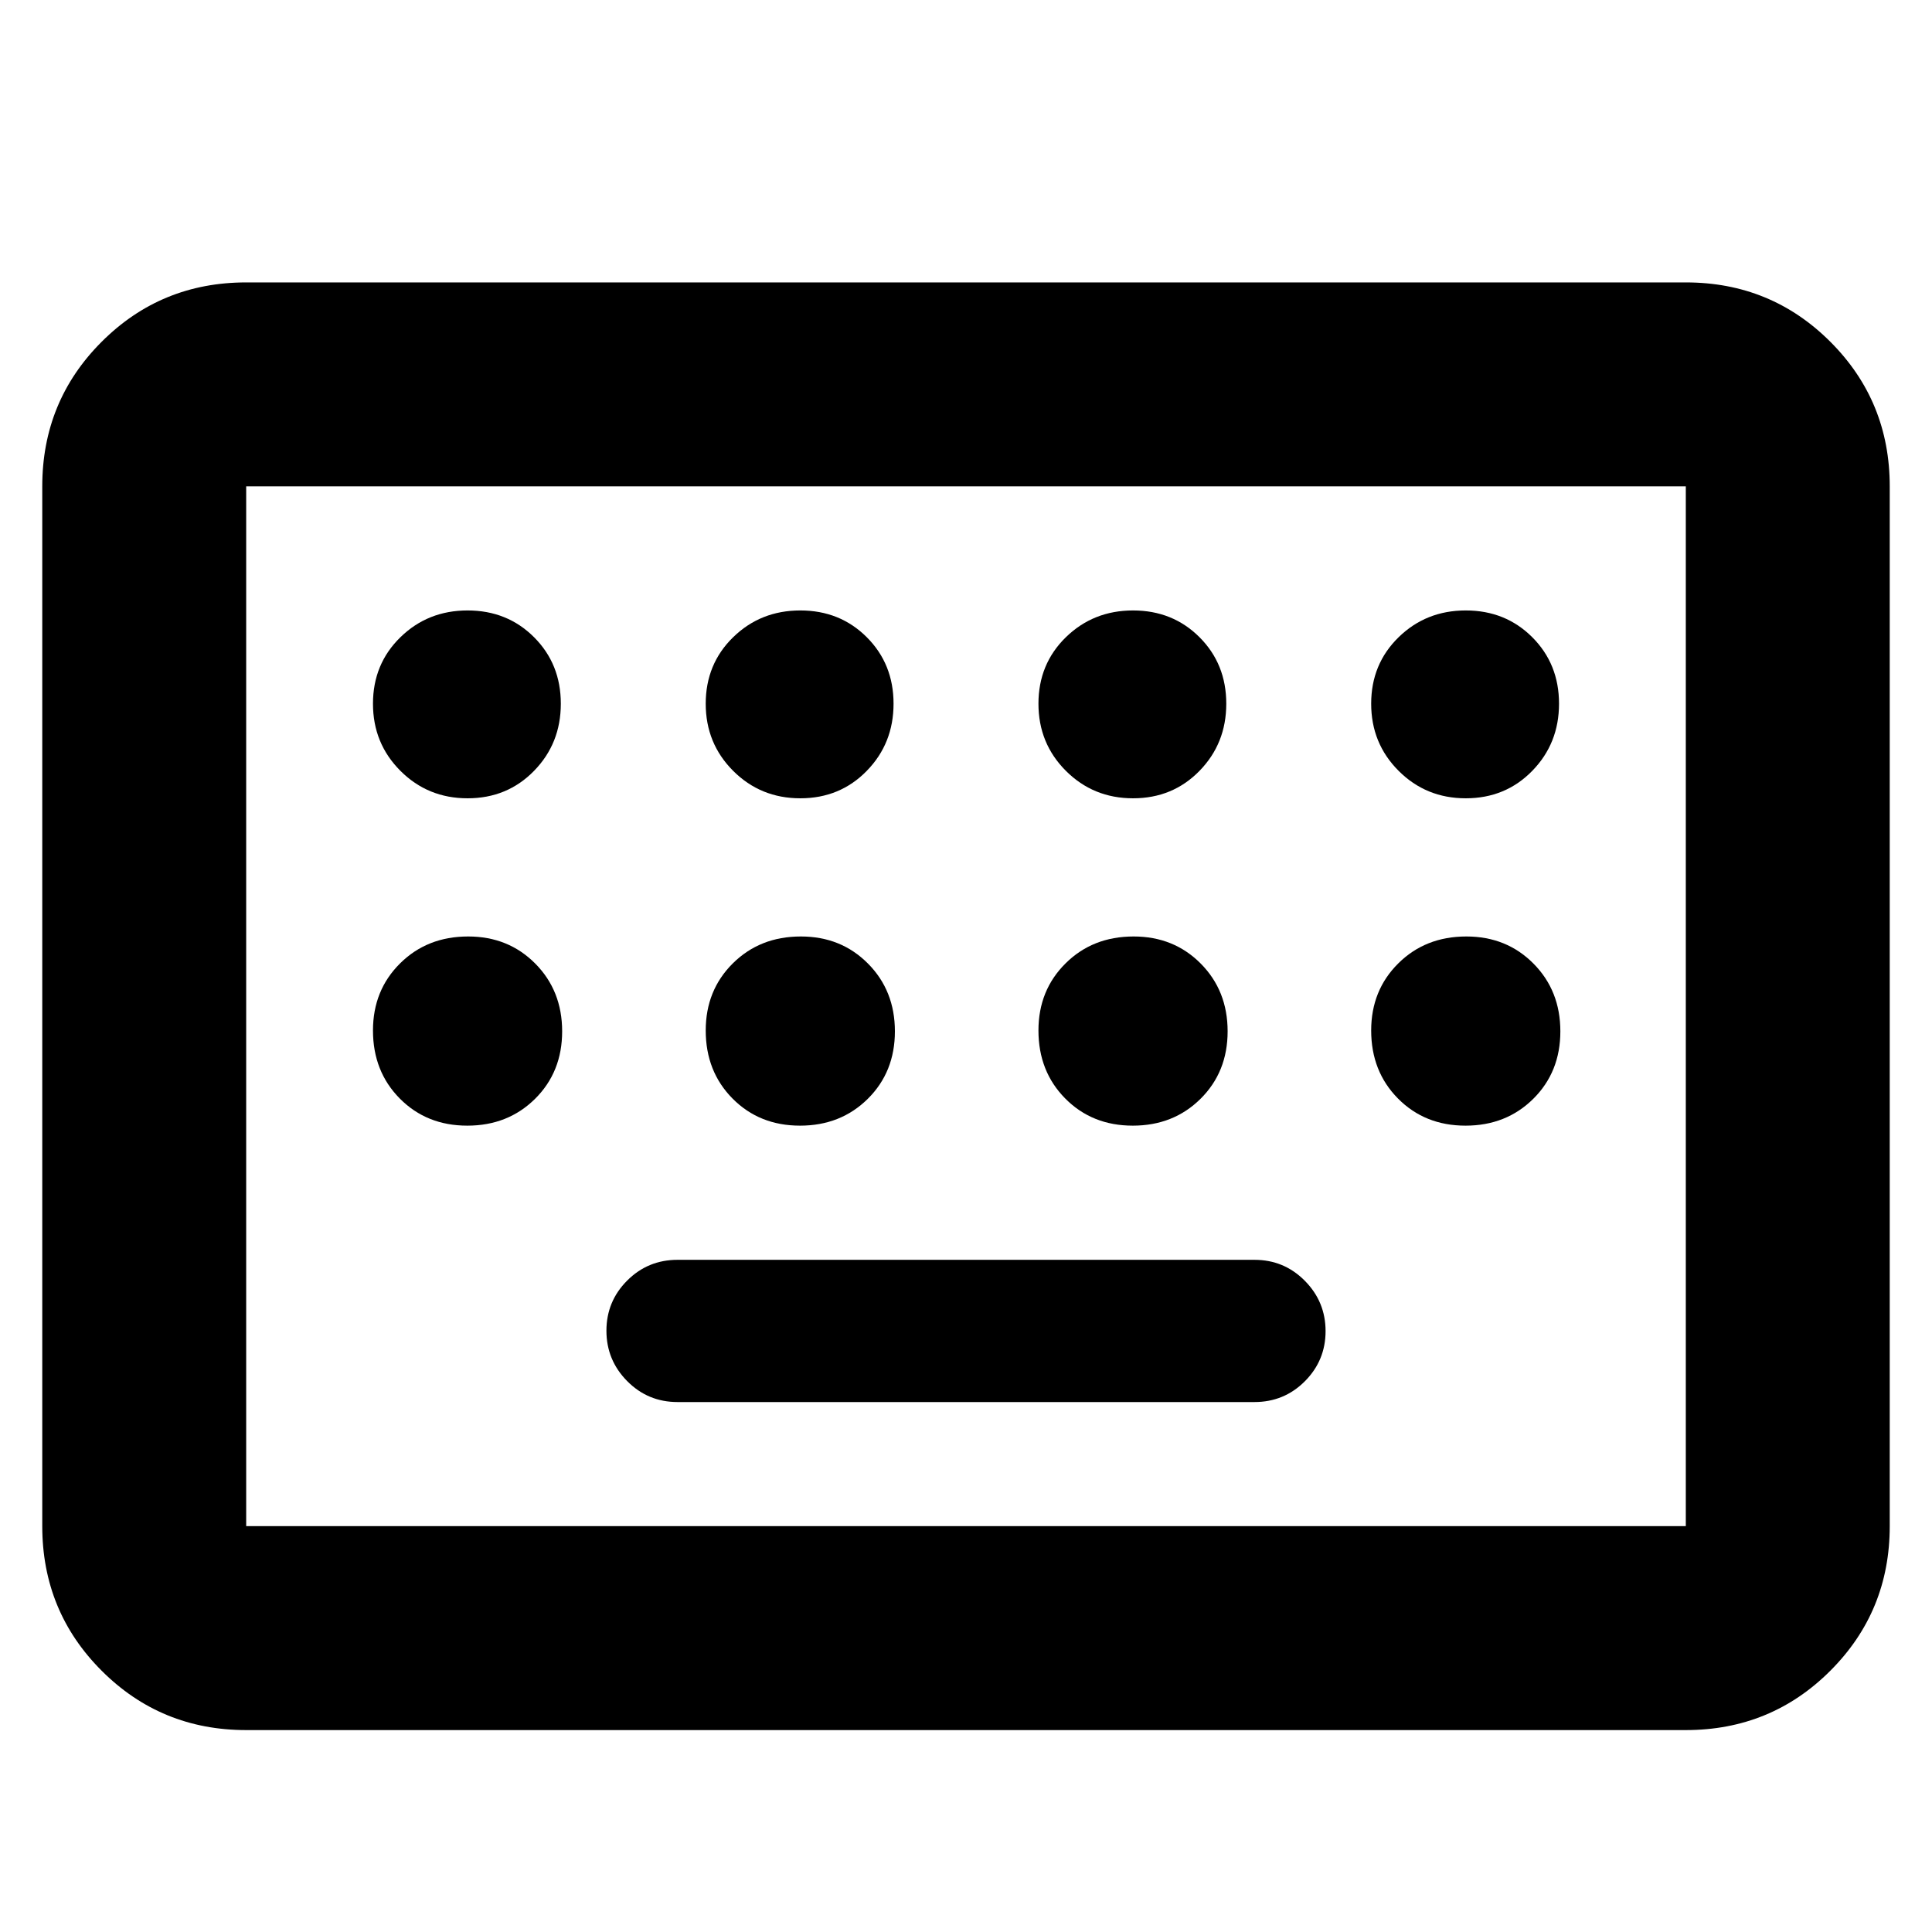 <svg xmlns="http://www.w3.org/2000/svg" height="40" viewBox="0 -960 960 960" width="40"><path d="M122.33-100.33q-42.32 0-71.83-29.51Q21-159.34 21-201.67v-516.66q0-42.33 29.5-71.83 29.51-29.51 71.83-29.51h715.34q42.32 0 71.83 29.51 29.5 29.5 29.5 71.83v516.66q0 42.33-29.5 71.83-29.51 29.51-71.83 29.51H122.33Zm0-101.34h715.34v-516.66H122.33v516.66Zm214.34-61.66h286.66q14.74 0 25.04-10.32 10.3-10.33 10.3-24.92 0-14.6-10.3-25.01Q638.07-334 623.33-334H336.67q-14.74 0-25.04 10.32-10.3 10.32-10.3 24.92 0 14.59 10.3 25.01 10.3 10.42 25.04 10.42Zm-214.34 61.66v-516.66 516.66Zm110-361.66q19.74 0 33.04-13.64 13.3-13.63 13.3-33.36 0-19.74-13.3-33.04t-33.04-13.3q-19.73 0-33.36 13.3-13.64 13.3-13.64 33.04 0 19.73 13.64 33.36 13.63 13.64 33.36 13.64Zm165.34 0q19.73 0 33.03-13.64Q444-590.6 444-610.33q0-19.74-13.3-33.04t-33.03-13.3q-19.74 0-33.37 13.3-13.63 13.3-13.63 33.04 0 19.73 13.63 33.36 13.63 13.64 33.37 13.64Zm165.33 0q19.73 0 33.03-13.64 13.3-13.63 13.3-33.36 0-19.74-13.3-33.04T563-656.67q-19.73 0-33.37 13.3Q516-630.07 516-610.33q0 19.73 13.63 33.36 13.64 13.64 33.37 13.64Zm165.33 0q19.74 0 33.04-13.64 13.3-13.63 13.3-33.36 0-19.74-13.3-33.04t-33.04-13.3q-19.73 0-33.36 13.3-13.64 13.3-13.64 33.04 0 19.73 13.64 33.36 13.63 13.64 33.36 13.64ZM232.2-400.67q20.2 0 33.67-13.33 13.46-13.34 13.46-33.54 0-20.19-13.36-33.66-13.36-13.47-33.34-13.47-20.36 0-33.83 13.37-13.47 13.36-13.47 33.34 0 20.36 13.34 33.83 13.34 13.46 33.53 13.46Zm165.34 0q20.19 0 33.66-13.33 13.47-13.34 13.47-33.54 0-20.19-13.37-33.66-13.36-13.47-33.34-13.47-20.36 0-33.83 13.37-13.46 13.36-13.46 33.34 0 20.36 13.33 33.83 13.34 13.46 33.54 13.46Zm165.33 0q20.2 0 33.66-13.33Q610-427.34 610-447.54q0-20.19-13.36-33.66-13.37-13.47-33.34-13.47-20.37 0-33.83 13.37Q516-467.94 516-447.96q0 20.36 13.34 33.83 13.34 13.46 33.53 13.46Zm165.34 0q20.19 0 33.66-13.33 13.46-13.34 13.46-33.54 0-20.19-13.36-33.66-13.36-13.47-33.34-13.47-20.36 0-33.83 13.37-13.47 13.36-13.47 33.34 0 20.36 13.34 33.83 13.34 13.46 33.54 13.46Z"/></svg>